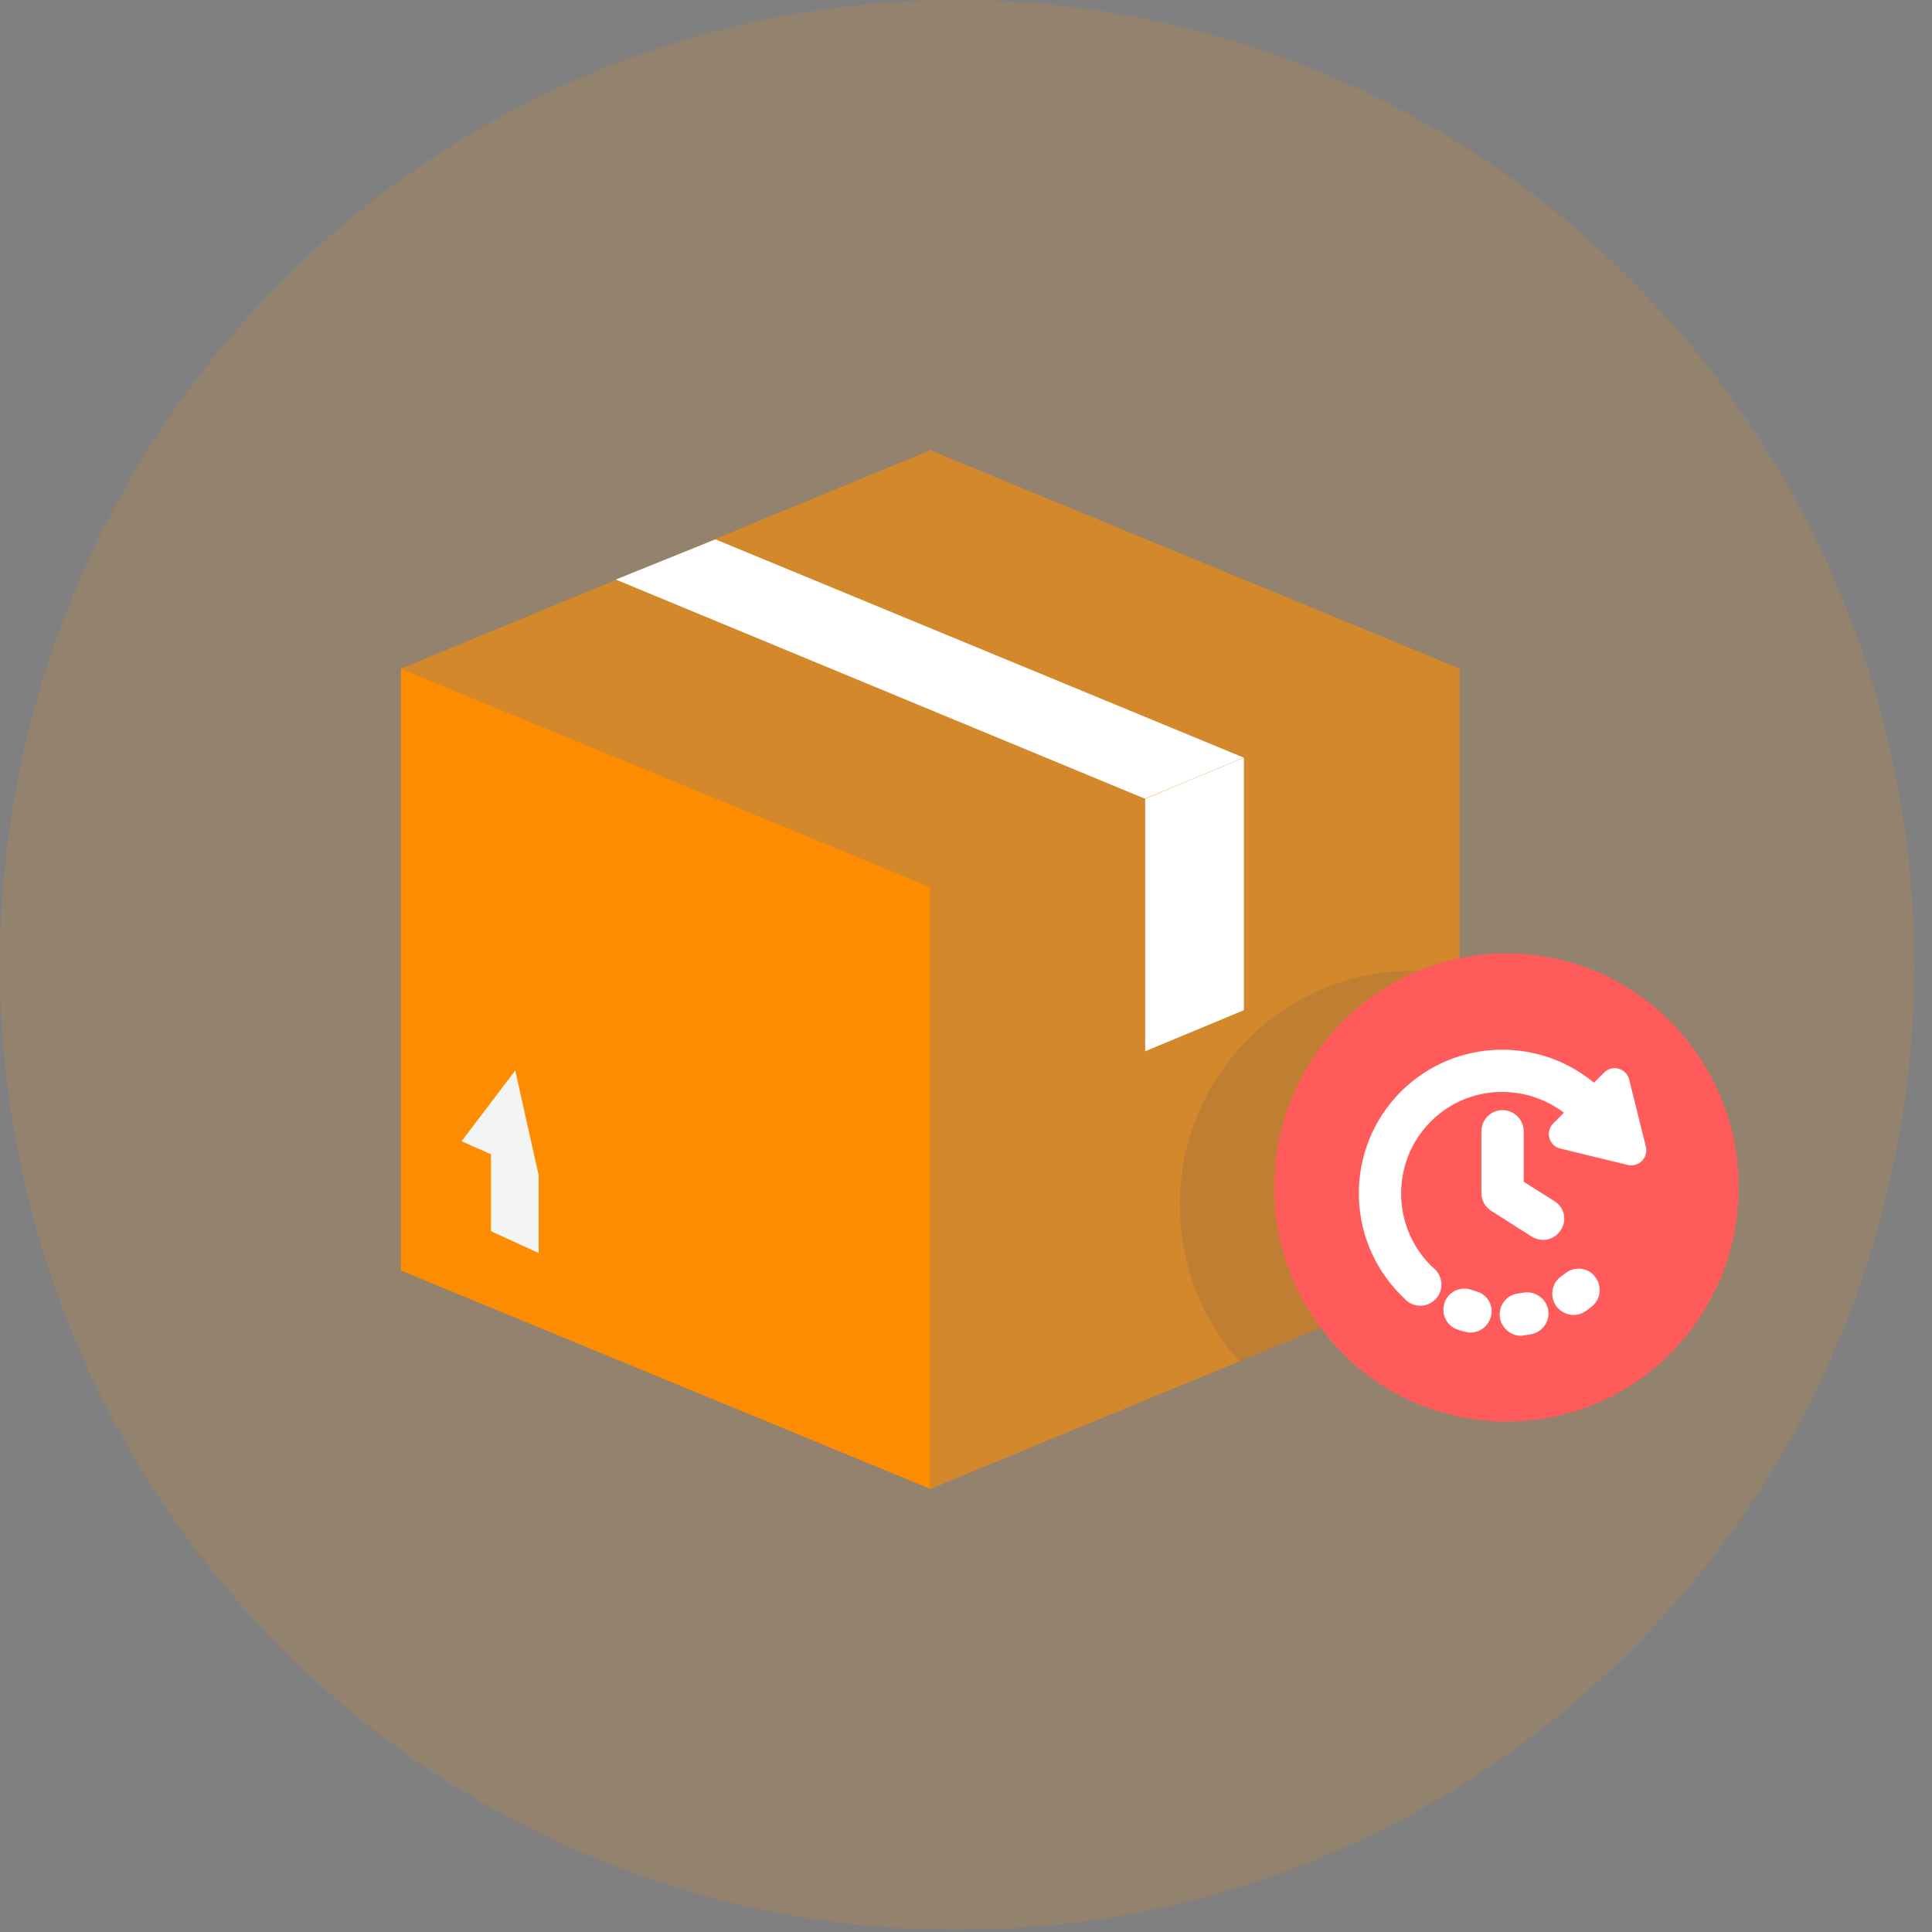 <svg width="75" height="75" viewBox="0 0 75 75" fill="none" xmlns="http://www.w3.org/2000/svg">
<rect x="0" y="0" width="75" height="75" fill="#808080" stroke="none"/>
<ellipse cx="37.155" cy="37.459" rx="37.155" ry="37.459" fill="#FE8C00" fill-opacity="0.15"/>
<path d="M36.113 17.479L15.562 25.956L36.113 34.434L56.664 25.956L36.113 17.479Z" fill="#FE8C00" fill-opacity="0.6"/>
<path d="M27.772 20.938L23.904 22.498L44.455 31.009L48.29 29.415L27.772 20.938Z" fill="white"/>
<path d="M15.562 25.956V49.321L36.113 57.798V34.434L15.562 25.956Z" fill="#FE8C00"/>
<path d="M56.665 25.956V49.321L36.114 57.798V34.434L56.665 25.956Z" fill="#FE8C00" fill-opacity="0.6"/>
<path opacity="0.1" d="M56.664 37.893C56.058 37.757 55.453 37.689 54.814 37.689C49.836 37.689 45.8 41.758 45.8 46.777C45.8 49.117 46.674 51.253 48.121 52.847L56.664 49.32V37.893V37.893Z" fill="#0C1E5B"/>
<path d="M44.455 31.009V40.809L48.289 39.215V29.415L44.455 31.009Z" fill="white"/>
<path d="M58.481 55.187C63.459 55.187 67.495 51.118 67.495 46.099C67.495 41.08 63.459 37.011 58.481 37.011C53.503 37.011 49.467 41.08 49.467 46.099C49.467 51.118 53.503 55.187 58.481 55.187Z" fill="#FF5B5B"/>
<path d="M63.001 41.967C62.945 41.72 62.632 41.63 62.452 41.81L61.892 42.37C59.796 40.487 56.58 40.543 54.563 42.549C52.479 44.633 52.479 48.018 54.563 50.102C54.63 50.169 54.698 50.225 54.754 50.292C54.866 50.393 55 50.438 55.135 50.438C55.292 50.438 55.449 50.371 55.561 50.248C55.773 50.012 55.751 49.654 55.516 49.441L55.359 49.295C53.734 47.659 53.734 44.992 55.37 43.356C56.939 41.787 59.438 41.742 61.085 43.177L60.469 43.793C60.289 43.972 60.379 44.286 60.626 44.342L63.248 44.981C63.483 45.037 63.707 44.824 63.651 44.578L63.001 41.967Z" fill="white" stroke="white" stroke-width="0.5"/>
<path d="M60.211 46.841L58.9 46.012V43.916C58.9 43.602 58.642 43.345 58.328 43.345C58.015 43.345 57.757 43.602 57.757 43.916V46.314C57.757 46.505 57.858 46.695 58.026 46.796L59.595 47.794C59.684 47.849 59.796 47.883 59.897 47.883C60.088 47.883 60.267 47.794 60.379 47.614C60.558 47.356 60.48 47.009 60.211 46.841Z" fill="white" stroke="white" stroke-width="0.5"/>
<path d="M57.241 50.371L57.028 50.304C56.725 50.203 56.4 50.371 56.311 50.663C56.21 50.965 56.378 51.29 56.669 51.38C56.759 51.413 56.849 51.436 56.938 51.458C56.983 51.469 57.039 51.481 57.084 51.481C57.33 51.481 57.566 51.313 57.633 51.055C57.723 50.764 57.543 50.45 57.241 50.371Z" fill="white" stroke="white" stroke-width="0.5"/>
<path d="M59.18 50.427L58.956 50.461C58.642 50.505 58.429 50.797 58.474 51.111C58.519 51.391 58.765 51.604 59.034 51.604C59.056 51.604 59.09 51.604 59.124 51.593C59.213 51.581 59.314 51.559 59.404 51.548C59.718 51.48 59.908 51.189 59.852 50.875C59.785 50.573 59.482 50.371 59.18 50.427Z" fill="white" stroke="white" stroke-width="0.5"/>
<path d="M60.927 49.62L60.748 49.755C60.49 49.934 60.434 50.293 60.613 50.551C60.725 50.708 60.904 50.797 61.084 50.797C61.196 50.797 61.308 50.764 61.409 50.696C61.487 50.64 61.566 50.584 61.633 50.528C61.88 50.338 61.924 49.968 61.723 49.721C61.543 49.464 61.173 49.43 60.927 49.62Z" fill="white" stroke="white" stroke-width="0.5"/>
<path d="M20.91 45.624L20.002 41.555L17.917 44.302L19.061 44.811V47.795L20.91 48.642V45.624Z" fill="#F2F5F3"/>
</svg>
